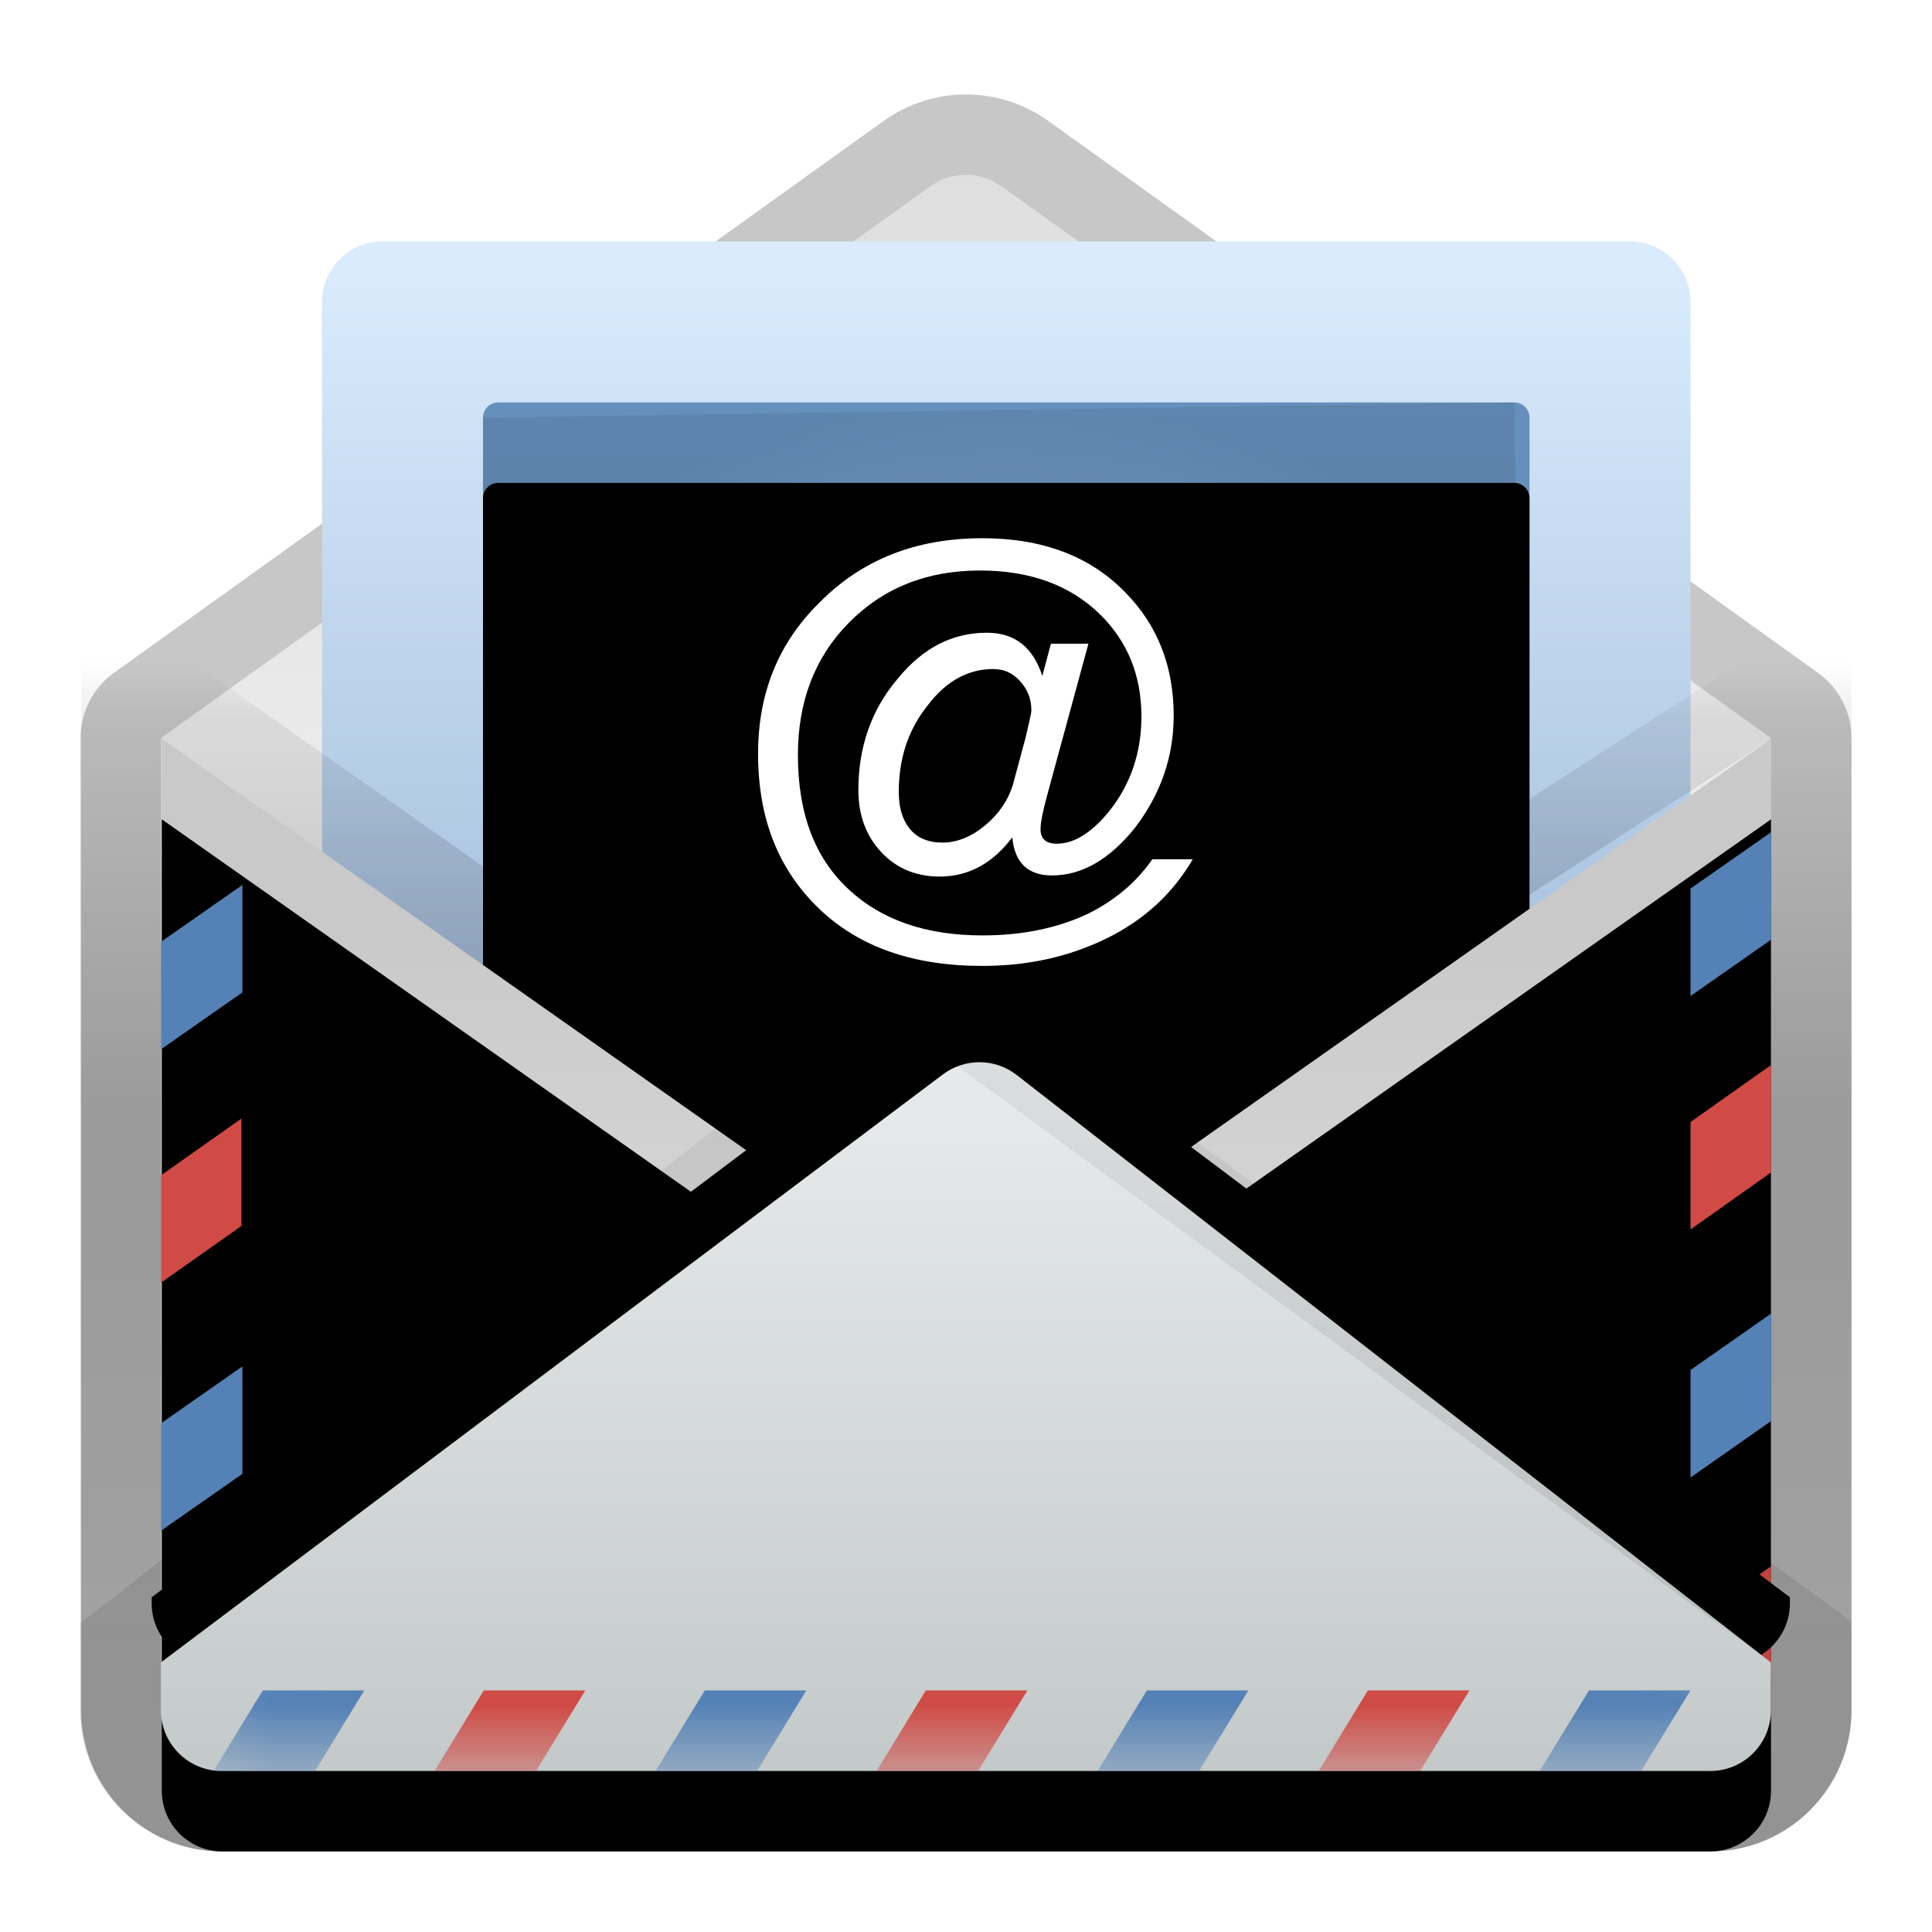 <svg xmlns="http://www.w3.org/2000/svg" xmlns:xlink="http://www.w3.org/1999/xlink" width="24" height="24" viewBox="0 0 24 24">
  <defs>
    <filter id="deepin-mail-a" width="133.3%" height="131.8%" x="-16.7%" y="-15.9%" filterUnits="objectBoundingBox">
      <feOffset in="SourceAlpha" result="shadowOffsetOuter1"/>
      <feGaussianBlur in="shadowOffsetOuter1" result="shadowBlurOuter1" stdDeviation=".5"/>
      <feColorMatrix in="shadowBlurOuter1" result="shadowMatrixOuter1" values="0 0 0 0 0   0 0 0 0 0   0 0 0 0 0  0 0 0 0.15 0"/>
      <feMerge>
        <feMergeNode in="shadowMatrixOuter1"/>
        <feMergeNode in="SourceGraphic"/>
      </feMerge>
    </filter>
    <linearGradient id="deepin-mail-b" x1="50%" x2="50%" y1="101.163%" y2="-1.163%">
      <stop offset="0%" stop-color="#DFDFDF"/>
      <stop offset="100%" stop-color="#FDFDFD"/>
    </linearGradient>
    <linearGradient id="deepin-mail-c" x1="50%" x2="50%" y1="65.875%" y2="98.085%">
      <stop offset="0%" stop-opacity=".22"/>
      <stop offset="100%" stop-opacity=".177"/>
    </linearGradient>
    <linearGradient id="deepin-mail-d" x1="50%" x2="50%" y1="81.013%" y2="1.473%">
      <stop offset="0%" stop-color="#89A8CB"/>
      <stop offset="100%" stop-color="#DAEBFD"/>
    </linearGradient>
    <radialGradient id="deepin-mail-e" cx="50%" cy="41.557%" r="41.557%" fx="50%" fy="41.557%" gradientTransform="matrix(0 -1 1.321 0 -.049 .916)">
      <stop offset="0%" stop-color="#90B4DC"/>
      <stop offset="100%" stop-color="#6690BC"/>
    </radialGradient>
    <linearGradient id="deepin-mail-h" x1="125.314%" x2="125.314%" y1="69.996%" y2="-3.163%">
      <stop offset="0%" stop-opacity=".2"/>
      <stop offset="99.975%" stop-opacity=".08"/>
    </linearGradient>
    <path id="deepin-mail-f" d="M2.797,2.922 L15.42,2.922 C15.524,2.922 15.608,3.007 15.608,3.111 L15.608,14.922 L15.608,14.922 L2.608,14.922 L2.608,3.111 C2.608,3.007 2.692,2.922 2.797,2.922 Z"/>
    <filter id="deepin-mail-g" width="161.5%" height="166.7%" x="-30.8%" y="-33.3%" filterUnits="objectBoundingBox">
      <feGaussianBlur in="SourceAlpha" result="shadowBlurInner1" stdDeviation="3.5"/>
      <feOffset dy="1" in="shadowBlurInner1" result="shadowOffsetInner1"/>
      <feComposite in="shadowOffsetInner1" in2="SourceAlpha" k2="-1" k3="1" operator="arithmetic" result="shadowInnerInner1"/>
      <feColorMatrix in="shadowInnerInner1" values="0 0 0 0 0   0 0 0 0 0   0 0 0 0 0  0 0 0 0.114 0"/>
    </filter>
    <linearGradient id="deepin-mail-i" x1="50%" x2="50%" y1="74.854%" y2="18.601%">
      <stop offset="0%" stop-color="#E0E0E0"/>
      <stop offset="100%" stop-color="#C9C9C9"/>
    </linearGradient>
    <path id="deepin-mail-j" d="M9.687,7.052 C9.947,7.235 10.294,7.235 10.554,7.052 L10.554,7.052 L20.116,0.322 L20.116,12.39 C20.116,12.806 19.778,13.143 19.362,13.143 L0.879,13.143 C0.463,13.143 0.126,12.806 0.126,12.39 L0.126,0.322 Z"/>
    <linearGradient id="deepin-mail-m" x1="50%" x2="50%" y1="0%" y2="38.945%">
      <stop offset="0%" stop-opacity="0"/>
      <stop offset="12.232%" stop-opacity=".064"/>
      <stop offset="100%" stop-opacity=".221"/>
    </linearGradient>
    <path id="deepin-mail-l" d="M9.687,7.052 C9.947,7.235 10.294,7.235 10.554,7.052 L10.554,7.052 L20.116,0.322 L20.116,12.39 C20.116,12.806 19.778,13.143 19.362,13.143 L0.879,13.143 C0.463,13.143 0.126,12.806 0.126,12.39 L0.126,0.322 Z"/>
    <filter id="deepin-mail-k" width="115%" height="123.4%" x="-7.5%" y="-11.7%" filterUnits="objectBoundingBox">
      <feOffset dy="1" in="SourceAlpha" result="shadowOffsetInner1"/>
      <feComposite in="shadowOffsetInner1" in2="SourceAlpha" k2="-1" k3="1" operator="arithmetic" result="shadowInnerInner1"/>
      <feColorMatrix in="shadowInnerInner1" values="0 0 0 0 1   0 0 0 0 1   0 0 0 0 1  0 0 0 0.5 0"/>
    </filter>
    <path id="deepin-mail-n" d="M20.117,10.6 L20.117,11.935 L19.116,12.643 L19.116,11.309 L20.117,10.6 Z M20.117,4.374 L20.117,5.708 L19.116,6.417 L19.116,5.082 L20.117,4.374 Z"/>
    <path id="deepin-mail-o" d="M1.115,5.039 L1.115,6.373 L0.116,7.078 L0.116,5.744 L1.115,5.039 Z"/>
    <path id="deepin-mail-p" d="M20.117,7.462 L20.117,8.797 L19.116,9.498 L19.116,8.163 L20.117,7.462 Z M20.117,1.482 L20.117,2.817 L19.116,3.517 L19.116,2.182 L20.117,1.482 Z"/>
    <path id="deepin-mail-q" d="M1.127,8.118 L1.127,9.453 L0.116,10.159 L0.116,8.825 L1.127,8.118 Z M1.127,2.137 L1.127,3.472 L0.116,4.179 L0.116,2.844 L1.127,2.137 Z"/>
    <path id="deepin-mail-t" d="M10.629,11.856 L20.351,19.167 L20.351,19.167 L20.351,19.241 C20.351,19.657 20.014,19.995 19.598,19.995 L0.754,19.995 C0.337,19.995 8.64295424e-16,19.657 0,19.241 L0,19.167 L0,19.167 L9.723,11.856 C9.991,11.654 10.36,11.654 10.629,11.856 Z"/>
    <filter id="deepin-mail-r" width="109.8%" height="121.4%" x="-4.9%" y="-21.4%" filterUnits="objectBoundingBox">
      <feGaussianBlur in="SourceGraphic"/>
    </filter>
    <filter id="deepin-mail-s" width="119.7%" height="144.9%" x="-9.8%" y="-33.1%" filterUnits="objectBoundingBox">
      <feOffset dy="-1" in="SourceAlpha" result="shadowOffsetOuter1"/>
      <feGaussianBlur in="shadowOffsetOuter1" result="shadowBlurOuter1" stdDeviation=".5"/>
      <feColorMatrix in="shadowBlurOuter1" values="0 0 0 0 0   0 0 0 0 0   0 0 0 0 0  0 0 0 0.169 0"/>
    </filter>
    <linearGradient id="deepin-mail-u" x1="50%" x2="50%" y1="101.163%" y2="7.76%">
      <stop offset="0%" stop-color="#C3C8C9"/>
      <stop offset="100%" stop-color="#E5E9EA"/>
    </linearGradient>
    <path id="deepin-mail-v" d="M10.401,11.671 L20.116,18.976 L20.116,18.976 L20.116,19.571 C20.116,19.987 19.778,20.325 19.362,20.325 L0.869,20.325 C0.453,20.325 0.116,19.987 0.116,19.571 L0.116,18.976 L0.116,18.976 L9.485,11.679 C9.753,11.47 10.129,11.467 10.401,11.671 Z"/>
    <linearGradient id="deepin-mail-x" x1="50%" x2="50%" y1="1.947%" y2="100%">
      <stop offset="0%" stop-opacity=".05"/>
      <stop offset="100%" stop-opacity=".1"/>
    </linearGradient>
    <path id="deepin-mail-w" d="M10.401,11.671 L20.116,18.976 L20.116,18.976 L20.116,19.571 C20.116,19.987 19.778,20.325 19.362,20.325 L0.869,20.325 C0.453,20.325 0.116,19.987 0.116,19.571 L0.116,18.976 L0.116,18.976 L9.485,11.679 C9.753,11.47 10.129,11.467 10.401,11.671 Z"/>
  </defs>
  <g fill="none" fill-rule="evenodd" filter="url(#deepin-mail-a)" transform="translate(1.884 1.675)">
    <path fill="url(#deepin-mail-b)" fill-rule="nonzero" d="M0.116,13.155 L0.116,1.078 C0.116,0.662 0.453,0.325 0.869,0.325 L19.362,0.325 C19.778,0.325 20.116,0.662 20.116,1.078 L20.116,13.155 L20.116,13.155 L10.555,20.01 C10.292,20.198 9.939,20.198 9.676,20.01 L0.116,13.155 L0.116,13.155 Z" transform="matrix(1 0 0 -1 0 20.65)"/>
    <path fill="url(#deepin-mail-c)" fill-rule="nonzero" d="M9.094,-0.173 L-0.467,6.682 C-0.729,6.87 -0.884,7.172 -0.884,7.494 L-0.884,19.571 C-0.884,20.539 -0.099,21.325 0.869,21.325 L19.362,21.325 C20.33,21.325 21.116,20.539 21.116,19.571 L21.116,7.494 C21.116,7.172 20.96,6.87 20.698,6.682 L11.138,-0.173 C10.527,-0.611 9.705,-0.611 9.094,-0.173 Z M9.676,0.639 C9.906,0.475 10.205,0.454 10.452,0.578 L10.555,0.639 L20.116,7.494 L20.116,19.571 C20.116,19.952 19.832,20.268 19.464,20.318 L19.362,20.325 L0.869,20.325 C0.488,20.325 0.172,20.041 0.123,19.673 L0.116,19.571 L0.116,7.494 L9.676,0.639 Z"/>
    <g fill-rule="nonzero" transform="translate(1.508 .402)">
      <path fill="url(#deepin-mail-d)" d="M1.362,0.922 L16.854,0.922 C17.271,0.922 17.608,1.26 17.608,1.676 L17.608,18.922 L17.608,18.922 L0.608,18.922 L0.608,1.676 C0.608,1.26 0.946,0.922 1.362,0.922 Z"/>
      <use fill="url(#deepin-mail-e)" xlink:href="#deepin-mail-f"/>
      <use fill="#000" filter="url(#deepin-mail-g)" xlink:href="#deepin-mail-f"/>
      <path stroke="url(#deepin-mail-h)" stroke-linejoin="square" d="M14.928,3.429 L15.1,14.422 L3.108,14.422 L3.108,3.603 L14.928,3.429 Z"/>
      <path fill="#FFF" d="M8.811,9.922 C9.377,9.922 9.885,9.808 10.343,9.586 C10.816,9.356 11.174,9.027 11.425,8.597 L10.923,8.597 C10.723,8.884 10.458,9.106 10.129,9.271 C9.756,9.45 9.312,9.543 8.811,9.543 C8.109,9.543 7.558,9.349 7.157,8.977 C6.727,8.583 6.52,8.025 6.52,7.301 C6.52,6.643 6.727,6.091 7.15,5.662 C7.579,5.225 8.124,5.01 8.782,5.01 C9.398,5.01 9.899,5.189 10.272,5.554 C10.615,5.891 10.787,6.313 10.787,6.822 C10.787,7.266 10.658,7.652 10.401,7.982 C10.179,8.261 9.957,8.404 9.735,8.404 C9.599,8.404 9.534,8.34 9.534,8.225 C9.534,8.139 9.563,7.996 9.62,7.788 L10.129,5.919 L9.663,5.919 L9.556,6.32 C9.441,5.962 9.212,5.783 8.868,5.783 C8.439,5.783 8.073,5.97 7.758,6.356 C7.429,6.743 7.271,7.208 7.271,7.738 C7.271,8.046 7.365,8.304 7.551,8.504 C7.737,8.705 7.98,8.812 8.281,8.812 C8.639,8.812 8.94,8.648 9.183,8.325 C9.212,8.64 9.377,8.798 9.677,8.798 C10.05,8.798 10.393,8.597 10.709,8.204 C11.024,7.788 11.188,7.33 11.188,6.814 C11.188,6.199 10.988,5.69 10.587,5.282 C10.15,4.831 9.556,4.609 8.811,4.609 C7.987,4.609 7.314,4.874 6.785,5.411 C6.276,5.912 6.025,6.535 6.025,7.287 C6.025,8.089 6.276,8.726 6.785,9.213 C7.279,9.686 7.952,9.922 8.811,9.922 Z M8.317,8.39 C8.138,8.39 8.002,8.333 7.909,8.218 C7.816,8.103 7.773,7.953 7.773,7.76 C7.773,7.337 7.894,6.979 8.138,6.678 C8.367,6.378 8.639,6.234 8.947,6.234 C9.09,6.234 9.205,6.292 9.298,6.406 C9.377,6.499 9.42,6.614 9.42,6.743 C9.42,6.786 9.391,6.9 9.348,7.087 L9.19,7.674 C9.133,7.86 9.019,8.032 8.847,8.175 C8.675,8.318 8.496,8.39 8.317,8.39 Z"/>
    </g>
    <g transform="translate(0 7.181)">
      <use fill="url(#deepin-mail-i)" fill-rule="nonzero" xlink:href="#deepin-mail-j"/>
      <g fill-rule="nonzero" stroke-linejoin="round">
        <use fill="#000" filter="url(#deepin-mail-k)" xlink:href="#deepin-mail-l"/>
        <path stroke="url(#deepin-mail-m)" d="M-0.374,-0.641 L9.699,6.449 L20.616,-0.595 L20.616,12.39 C20.616,12.736 20.475,13.049 20.248,13.276 C20.022,13.503 19.708,13.643 19.362,13.643 L19.362,13.643 L0.879,13.643 C0.533,13.643 0.22,13.503 -0.007,13.276 C-0.234,13.049 -0.374,12.736 -0.374,12.39 L-0.374,12.39 L-0.374,-0.641 Z"/>
      </g>
      <use fill="#D04B45" xlink:href="#deepin-mail-n"/>
      <use fill="#D04B45" xlink:href="#deepin-mail-o"/>
      <use fill="#5582B6" xlink:href="#deepin-mail-p"/>
      <use fill="#5582B6" xlink:href="#deepin-mail-q"/>
    </g>
    <g fill="#000" fill-rule="nonzero" filter="url(#deepin-mail-r)" transform="matrix(-1 0 0 1 20.351 0)">
      <use filter="url(#deepin-mail-s)" xlink:href="#deepin-mail-t"/>
    </g>
    <use fill="url(#deepin-mail-u)" fill-rule="nonzero" transform="matrix(-1 0 0 1 20.231 0)" xlink:href="#deepin-mail-v"/>
    <mask id="deepin-mail-y" fill="#fff">
      <use xlink:href="#deepin-mail-w"/>
    </mask>
    <path stroke="url(#deepin-mail-x)" d="M9.981,11.02 L10.122,11.032 L20.616,18.723 L20.616,19.571 C20.616,19.917 20.475,20.23 20.248,20.457 C20.022,20.684 19.708,20.825 19.362,20.825 L19.362,20.825 L0.869,20.825 C0.523,20.825 0.21,20.684 -0.017,20.457 C-0.244,20.23 -0.384,19.917 -0.384,19.571 L-0.384,19.571 L-0.384,18.732 L9.178,11.285 C9.452,11.071 9.794,10.986 10.122,11.032 Z"/>
    <g mask="url(#deepin-mail-y)">
      <g transform="translate(.584 19.034)">
        <polygon fill="#5582B6" points=".796 .29 2.057 .29 1.446 1.29 .185 1.29"/>
        <polygon fill="#D04B45" points="3.542 .29 4.803 .29 4.191 1.29 2.931 1.29"/>
        <polygon fill="#5582B6" points="6.288 .29 7.548 .29 6.937 1.29 5.676 1.29"/>
        <polygon fill="#D04B45" points="9.033 .29 10.294 .29 9.683 1.29 8.422 1.29"/>
        <polygon fill="#5582B6" points="11.779 .29 13.04 .29 12.428 1.29 11.168 1.29"/>
        <polygon fill="#D04B45" points="14.525 .29 15.786 .29 15.174 1.29 13.914 1.29"/>
        <polygon fill="#5582B6" points="17.271 .29 18.531 .29 17.92 1.29 16.659 1.29"/>
      </g>
    </g>
  </g>
</svg>
